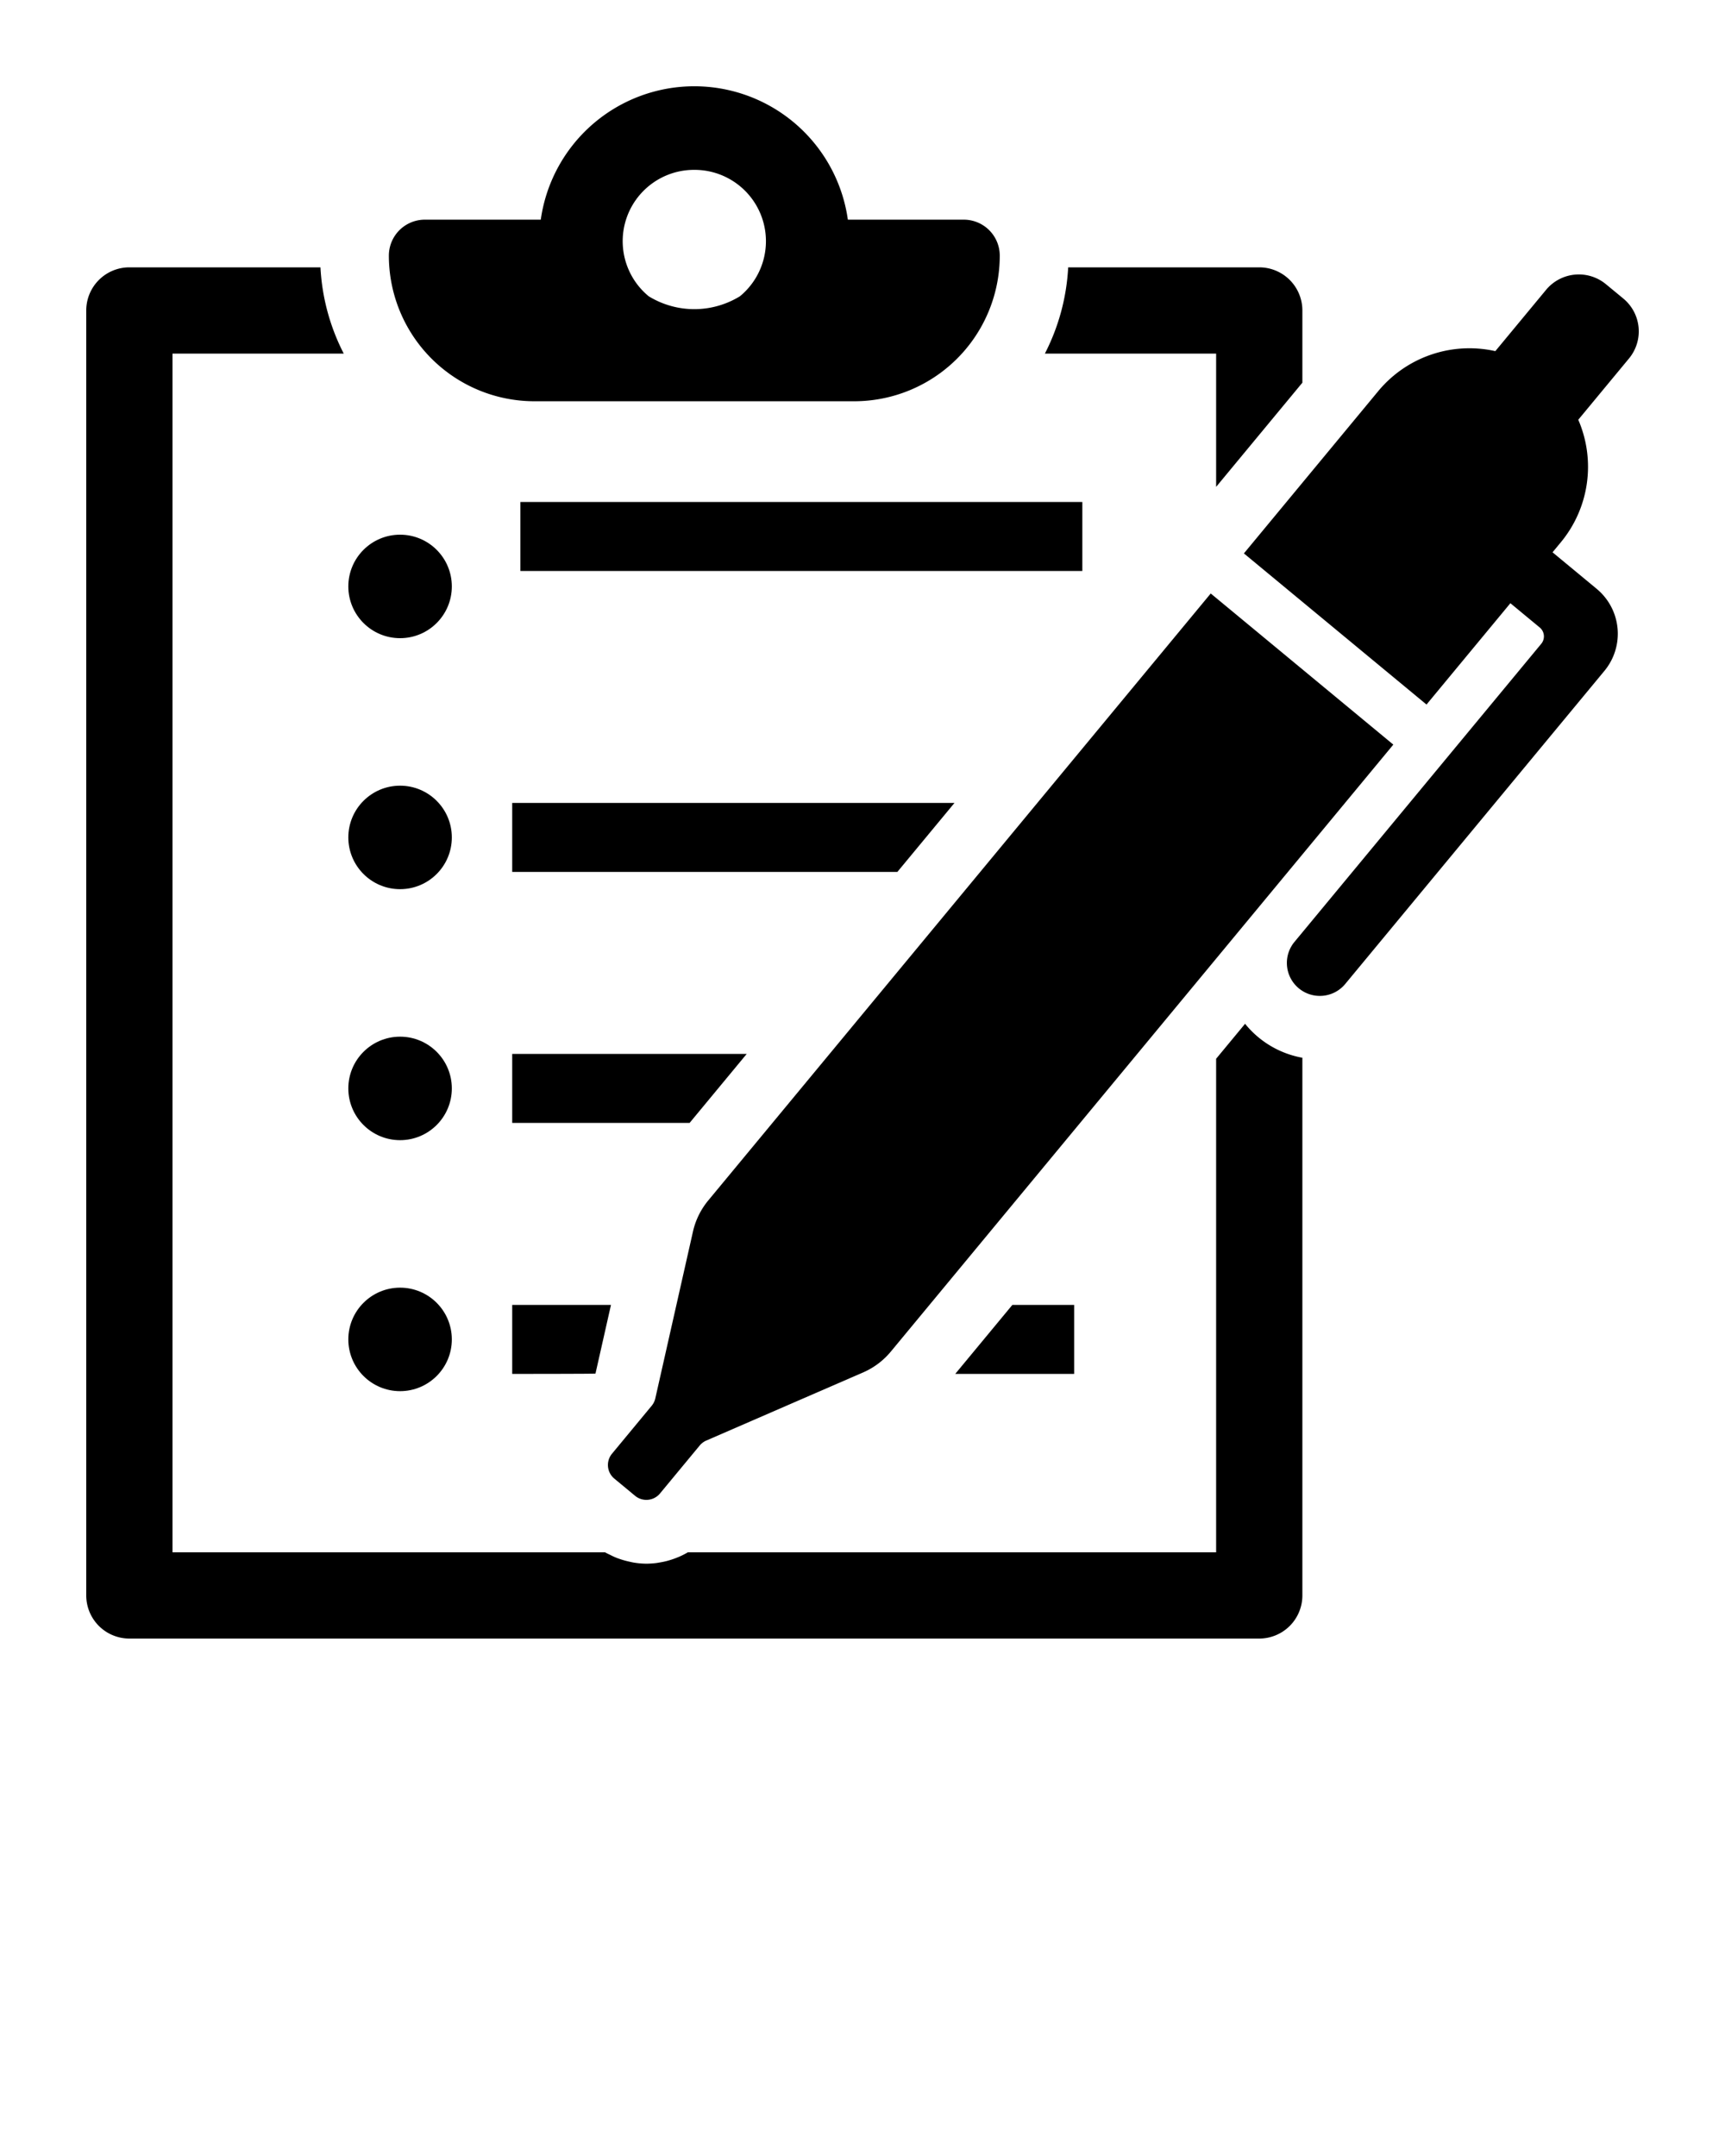 <svg xmlns="http://www.w3.org/2000/svg" data-name="Layer 1" viewBox="0 0 100 125" x="0px" y="0px"><title>collection 2</title><path d="M93.098,16.478A2.465,2.465,0,0,0,89.627,16.805L86.686,20.358a6.865,6.865,0,0,0-6.789,2.32L72.11,32.086l10.586,8.762,4.863-5.875,1.7,1.407a.672.672,0,0,1,.089.946L75.053,54.596a1.911,1.911,0,1,0,2.944,2.437l14.723-17.787.289-.349a3.378,3.378,0,0,0-.448-4.757l-.341-.283-2.218-1.836.482-.582a6.865,6.865,0,0,0,1.01-7.103l2.941-3.553a2.466,2.466,0,0,0-.327-3.471Z"/><path d="M70.187,34.409,41.069,69.587a4.32,4.32,0,0,0-.891,1.789l-2.189,9.699a1.026,1.026,0,0,1-.21.428l-2.301,2.78A1.026,1.026,0,0,0,35.614,85.728l1.203.996a1.026,1.026,0,0,0,1.444-.136l2.301-2.78a1.026,1.026,0,0,1,.381-.287l9.119-3.962a4.32,4.32,0,0,0,1.591-1.21L80.772,43.171Z"/><rect x="30.168" y="29.104" width="32.576" height="4"/><circle cx="23.193" cy="34" r="3"/><circle cx="23.193" cy="48.552" r="3"/><circle cx="23.193" cy="63.104" r="3"/><circle cx="23.193" cy="77.656" r="3"/><path d="M55.871,12.736H49.151a8.989,8.989,0,0,0-17.802,0H24.629A2.086,2.086,0,0,0,22.543,14.822a8.442,8.442,0,0,0,8.442,8.442h18.529A8.442,8.442,0,0,0,57.957,14.822,2.086,2.086,0,0,0,55.871,12.736ZM40.25,9.848a4.136,4.136,0,0,1,2.646,7.328,5.055,5.055,0,0,1-5.292 0A4.136,4.136,0,0,1,40.25,9.848Z"/><path d="M75.5,22.187v-4.187a2.5,2.5,0,0,0-2.5-2.5H61.923a12.339,12.339,0,0,1-1.35,5H70.5v7.728Z"/><path d="M75.5,92.5V61.326a5.531,5.531,0,0,1-3.322-1.969L70.5,61.385v28.615H39.875a4.685,4.685,0,0,1-.519.263c-.037.016-.075.03-.112.045q-.214.087-.436.152c-.052.015-.104.03-.156.044-.141.036-.285.065-.43.088-.053.009-.106.02-.16.027a4.756,4.756,0,0,1-.592.04,4.616,4.616,0,0,1-.728-.064c-.088-.014-.173-.035-.259-.054-.148-.032-.293-.07-.437-.116-.104-.033-.206-.067-.308-.107-.124-.049-.243-.107-.362-.167-.101-.05-.204-.094-.301-.152L10,90v-69.5h9.927a12.343,12.343,0,0,1-1.35-5H7.5a2.5,2.5,0,0,0-2.5,2.5v74.5a2.5,2.5,0,0,0,2.5,2.5H73A2.5,2.5,0,0,0,75.5,92.5Z"/><polygon points="55.332 46.552 29.693 46.552 29.693 50.552 52.021 50.552 55.332 46.552"/><polygon points="29.693 65.104 39.977 65.104 43.287 61.104 29.693 61.104 29.693 65.104"/><path d="M29.693,79.656s4.811,0,4.828-.02l.898-3.98H29.693Z"/><polygon points="62.269 79.656 62.269 75.656 58.687 75.656 55.376 79.656 62.269 79.656"/></svg>